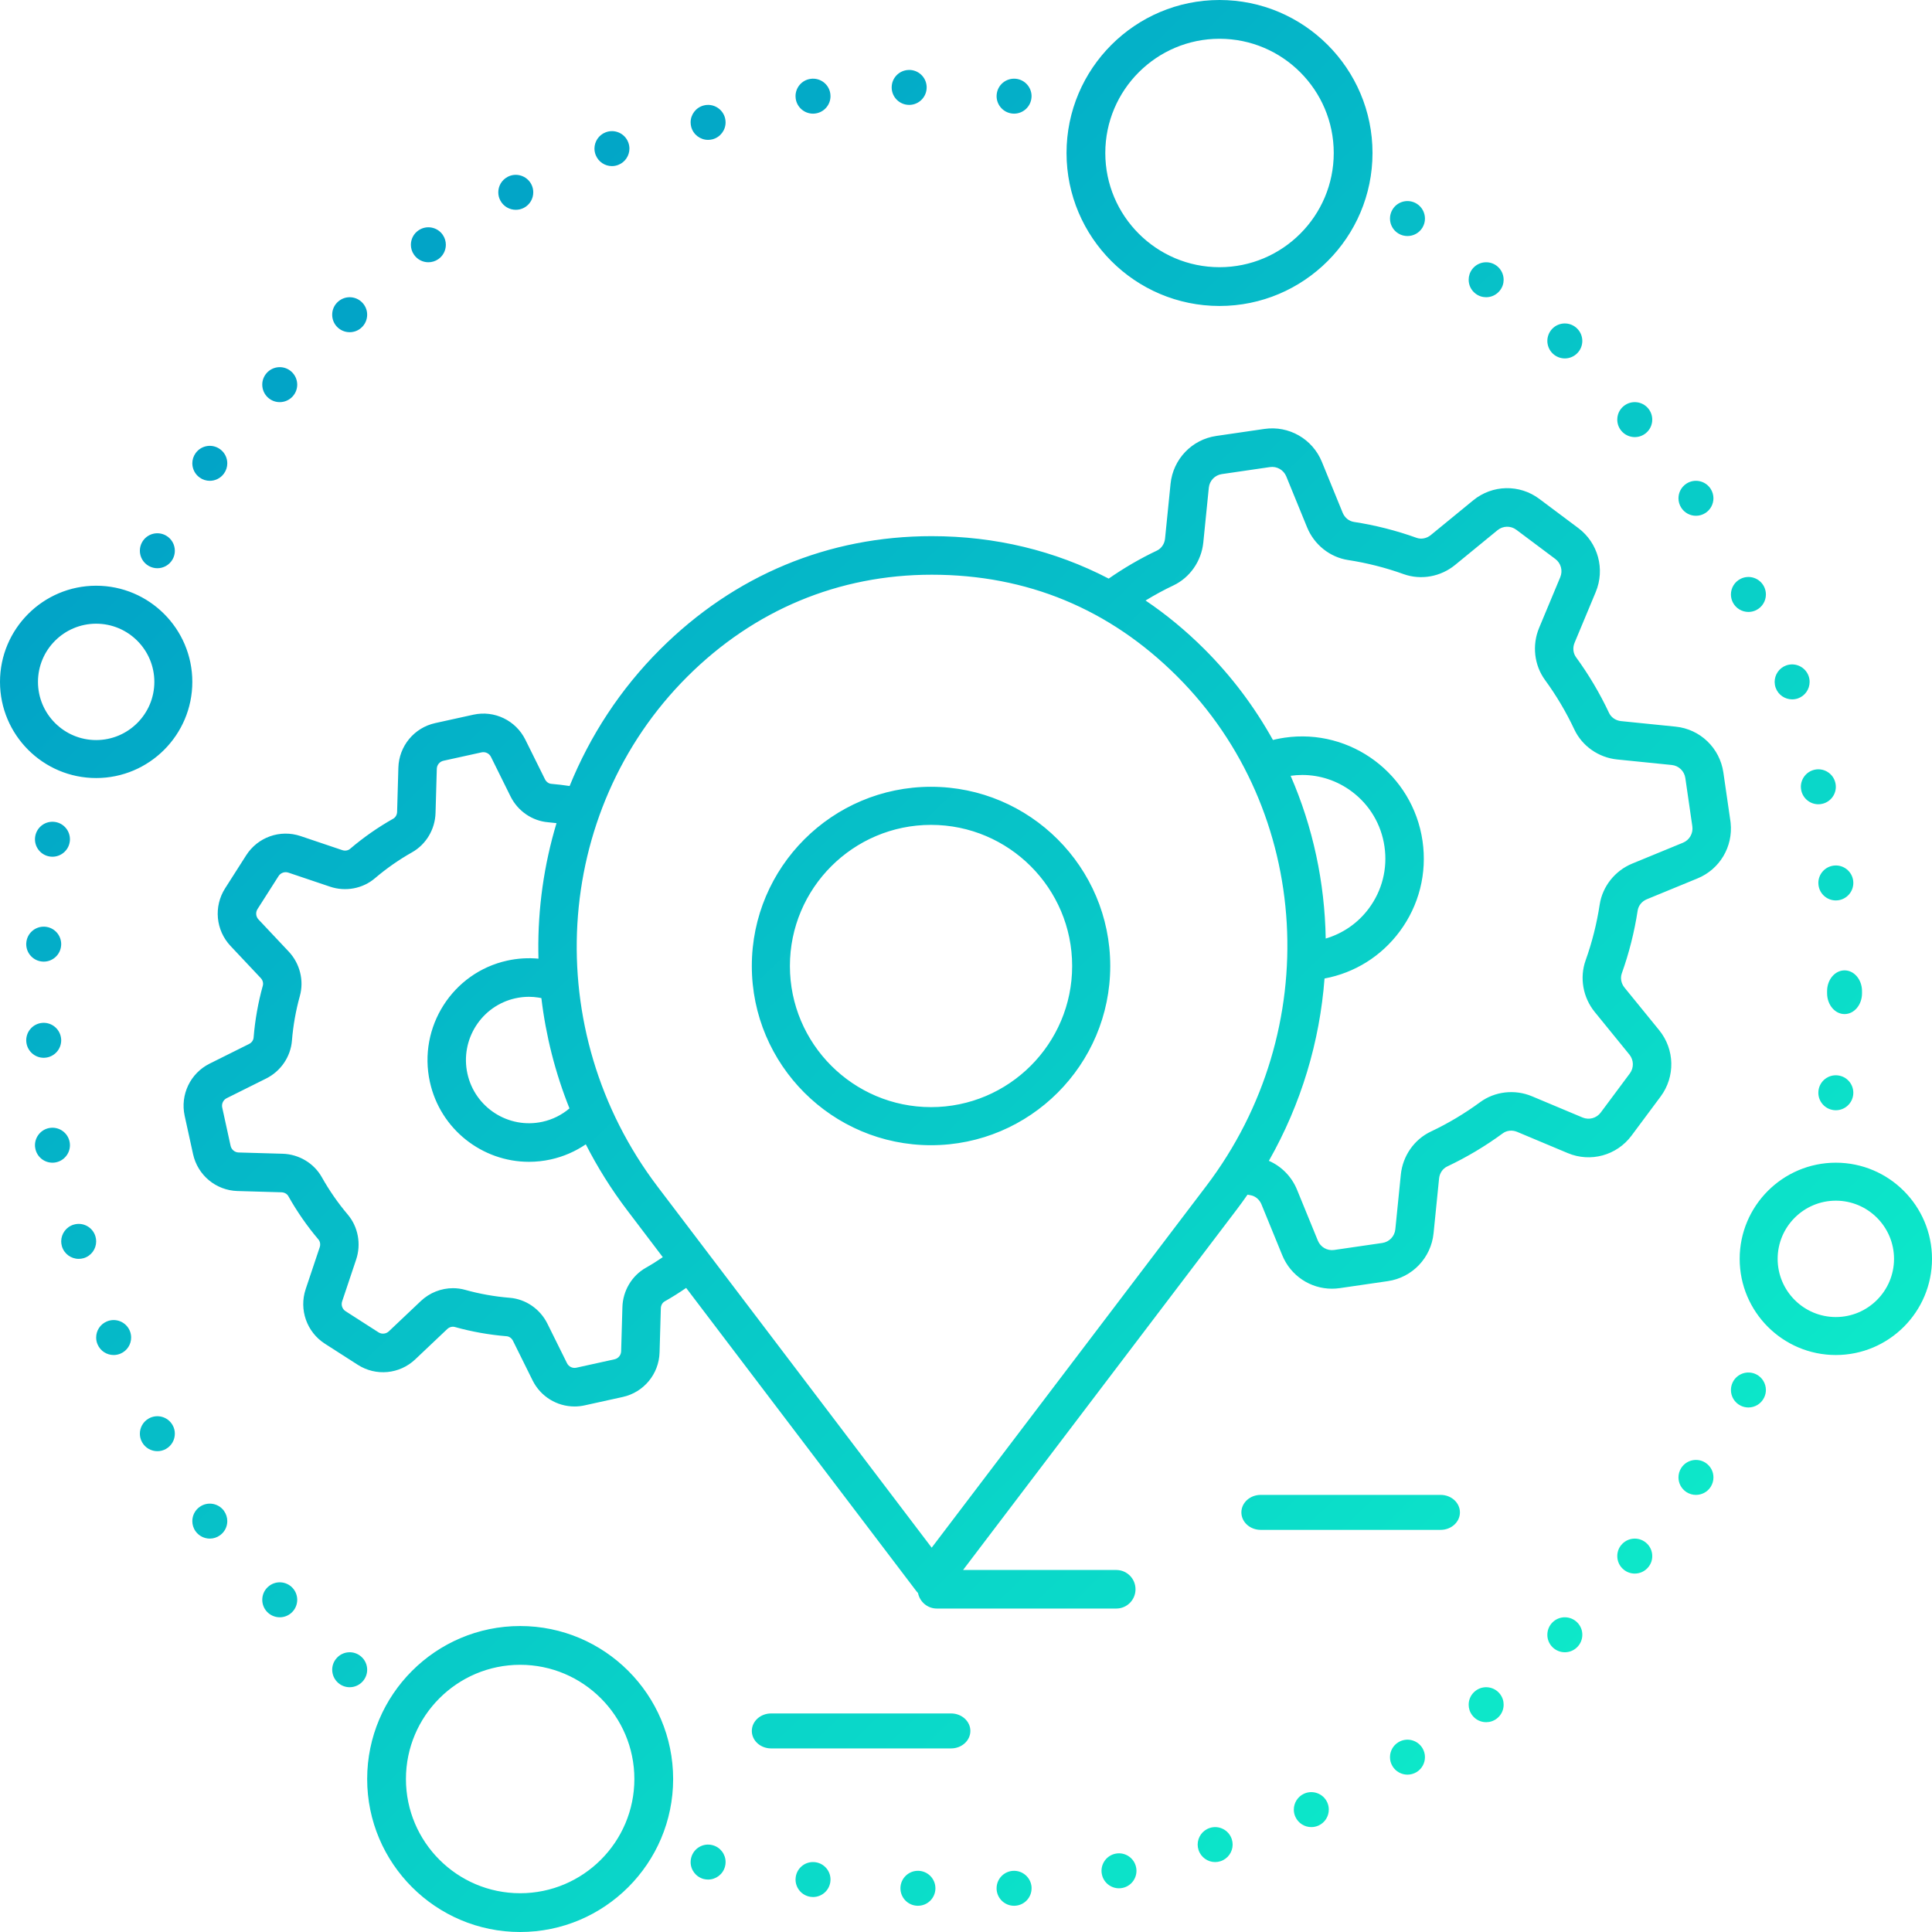<svg xmlns="http://www.w3.org/2000/svg" width="221" height="221" viewBox="0 0 221 221">
    <defs>
        <linearGradient id="38xi6fxusa" x1="6.395%" x2="83.34%" y1="6.517%" y2="86.298%">
            <stop offset="0%" stop-color="#0098C7"/>
            <stop offset="100%" stop-color="#0DE9C9"/>
        </linearGradient>
    </defs>
    <g fill="none" fill-rule="evenodd">
        <g fill="url(#38xi6fxusa)" transform="translate(-409 -14101)">
            <g>
                <g>
                    <path d="M248.5 334c9.65 0 17.5 7.85 17.5 17.5s-7.85 17.5-17.5 17.5-17.5-7.85-17.5-17.5 7.85-17.5 17.5-17.5zm56.33 28.007c1.102-.09 2.071.726 2.166 1.826.004.057.004.12.004.177-.004 1.026-.788 1.895-1.83 1.982-.059.008-.116.008-.174.008-1.027 0-1.901-.787-1.992-1.83-.004-.057-.004-.12-.004-.177 0-1.026.788-1.895 1.83-1.986zM294.054 362c1.09.029 1.95.923 1.947 2.003v.05c-.03 1.088-.92 1.946-1.996 1.946h-.058c-1.088-.029-1.95-.92-1.946-2.004v-.05c.029-1.104.952-1.974 2.053-1.945zm-14.032.717c.157-1.096 1.165-1.854 2.261-1.698.997.14 1.718.997 1.718 1.978 0 .094-.008.185-.02.28-.144 1.001-.998 1.722-1.978 1.722-.095 0-.19-.008-.284-.021-.997-.144-1.718-1-1.718-1.981 0-.095.008-.186.02-.28zM248.5 338.435c-7.204 0-13.065 5.861-13.065 13.065s5.86 13.065 13.065 13.065c7.204 0 13.065-5.86 13.065-13.065 0-7.204-5.86-13.065-13.065-13.065zm68.106 21.605c1.08-.219 2.134.482 2.352 1.562.03.136.042.272.042.404-.004.93-.655 1.763-1.603 1.953-.135.029-.267.041-.4.041-.93 0-1.767-.655-1.956-1.607-.03-.132-.041-.268-.041-.4.004-.931.659-1.764 1.606-1.953zm-48.54.454c.28-1.068 1.371-1.711 2.439-1.427.901.235 1.5 1.047 1.495 1.938 0 .168-.02.334-.066.503-.235.898-1.046 1.492-1.932 1.492-.17 0-.338-.02-.507-.062-.902-.239-1.5-1.051-1.495-1.941 0-.17.02-.334.066-.503zm59.314-3.395c1.05-.342 2.18.231 2.521 1.28.066.207.099.417.099.619 0 .844-.535 1.627-1.384 1.903-.202.066-.412.099-.618.099-.84 0-1.623-.54-1.899-1.384-.066-.202-.099-.412-.099-.614 0-.845.536-1.627 1.385-1.903zm10.787-3.918c1.006-.458 2.194-.017 2.652.984.123.268.181.548.181.824.005.763-.429 1.492-1.167 1.83-.272.123-.553.181-.833.181-.758 0-1.485-.433-1.819-1.17-.123-.264-.181-.544-.181-.82-.004-.762.429-1.491 1.167-1.83zm10.798-5.892c.944-.572 2.173-.268 2.746.676.198.325.289.683.289 1.037 0 .676-.346 1.335-.965 1.71-.326.193-.68.288-1.035.288-.676 0-1.336-.346-1.711-.964-.198-.325-.293-.683-.289-1.038 0-.675.342-1.334.965-1.709zM297.794 344c1.218 0 2.206.896 2.206 2s-.988 2-2.206 2h-20.588c-1.218 0-2.206-.896-2.206-2s.988-2 2.206-2zm59.982-2.582c.873-.676 2.132-.515 2.808.359.28.363.416.787.416 1.216.004.598-.264 1.195-.779 1.591-.363.28-.792.416-1.22.416-.599 0-1.193-.268-1.584-.779-.28-.362-.417-.787-.417-1.212-.004-.602.264-1.195.776-1.59zm-130.286-3.726c.72-.837 1.985-.927 2.818-.202.457.395.692.951.692 1.512 0 .461-.161.927-.49 1.306-.396.457-.952.692-1.512.692-.462 0-.927-.16-1.306-.49-.458-.396-.692-.952-.692-1.512 0-.462.16-.927.49-1.306zm139.116-4.127c.792-.77 2.058-.75 2.829.041.38.391.57.894.565 1.396 0 .52-.202 1.038-.606 1.43-.388.379-.89.568-1.394.568-.52 0-1.043-.206-1.435-.605-.38-.392-.569-.894-.565-1.4 0-.52.203-1.039.606-1.43zm-146.96-4.035c.812-.75 2.077-.697 2.826.115.35.383.523.862.528 1.344 0 .543-.215 1.088-.647 1.483-.383.355-.87.528-1.351.528-.54 0-1.08-.218-1.475-.647-.35-.38-.523-.861-.527-1.34-.004-.544.214-1.088.646-1.483zm113.99-132.466c2.796-.405 5.497 1.14 6.57 3.761l2.38 5.825c.23.56.72.964 1.278 1.05 2.442.375 4.856.987 7.173 1.82.534.192 1.157.073 1.625-.31l4.858-3.979c2.189-1.793 5.298-1.86 7.562-.164l4.459 3.337c2.264 1.695 3.083 4.704 1.993 7.318l-2.42 5.804c-.233.56-.17 1.192.166 1.65 1.455 1.992 2.727 4.138 3.78 6.38.242.512.766.869 1.368.93l6.244.633c2.81.284 5.056 2.442 5.463 5.246l.8 5.523.032.254c.28 2.713-1.247 5.292-3.782 6.335l-5.806 2.388c-.56.23-.96.722-1.046 1.282-.376 2.451-.986 4.871-1.816 7.195-.191.534-.073 1.16.31 1.63l3.966 4.872c1.786 2.195 1.854 5.315.165 7.585l-3.328 4.473c-1.69 2.27-4.688 3.094-7.296 2l-5.786-2.428c-.56-.234-1.19-.171-1.646.166-1.985 1.459-4.125 2.735-6.36 3.792-.51.242-.866.767-.927 1.371l-.63 6.264c-.285 2.819-2.436 5.072-5.231 5.48l-5.507.802c-.298.043-.595.064-.89.064-2.464 0-4.721-1.484-5.679-3.826l-2.381-5.823c-.23-.562-.719-.964-1.277-1.05-.107-.016-.212-.04-.318-.057-.39.56-.789 1.116-1.205 1.664l-31.332 41.268h17.526c1.215 0 2.199.988 2.199 2.206 0 1.217-.984 2.205-2.199 2.205h-20.523c-1.067 0-1.955-.762-2.156-1.773-.065-.067-.128-.137-.186-.213l-26.338-34.691c-.794.55-1.613 1.066-2.454 1.54-.262.149-.431.45-.441.784l-.145 5.049c-.07 2.473-1.803 4.57-4.211 5.102l-4.36.96c-.388.086-.775.127-1.158.127-2.003 0-3.877-1.128-4.799-2.988l-2.24-4.523c-.15-.3-.428-.5-.729-.525-2.003-.161-3.997-.517-5.926-1.057-.294-.081-.625.01-.868.24l-3.659 3.465c-1.792 1.698-4.496 1.955-6.574.62l-3.76-2.412c-2.078-1.334-2.98-3.903-2.195-6.248l1.603-4.785c.106-.316.05-.657-.147-.89-1.297-1.53-2.454-3.197-3.44-4.954-.148-.263-.448-.433-.782-.443l-5.033-.145c-2.465-.07-4.557-1.808-5.086-4.224l-.958-4.374c-.53-2.415.644-4.873 2.853-5.974l4.508-2.247c.3-.15.5-.43.524-.73.162-2.011.516-4.011 1.054-5.945.081-.294-.01-.627-.24-.87l-3.454-3.67c-1.693-1.8-1.948-4.51-.618-6.595l2.406-3.771c1.328-2.084 3.89-2.99 6.228-2.202l4.77 1.608c.315.106.656.05.887-.147 1.525-1.301 3.187-2.462 4.94-3.451.263-.149.432-.449.442-.784l.144-5.048c.071-2.473 1.803-4.571 4.211-5.102l4.36-.96c2.407-.532 4.858.644 5.956 2.86l2.242 4.522c.148.3.427.503.728.527.7.056 1.397.145 2.092.248 2.33-5.735 5.784-11.07 10.361-15.637 8.487-8.468 19.226-12.944 31.055-12.944 7.265 0 14.1 1.657 20.248 4.856 1.746-1.213 3.594-2.295 5.519-3.205.51-.242.865-.767.927-1.372l.63-6.262c.284-2.82 2.435-5.073 5.231-5.48zm40.818 127.669c.697-.854 1.958-.98 2.812-.28.482.39.734.964.734 1.54.004.45-.144.899-.454 1.274-.391.482-.969.733-1.546.733-.445 0-.895-.148-1.266-.453-.482-.391-.734-.964-.734-1.54-.004-.45.144-.9.45-1.274zm-78.88-110.992c-10.64 0-20.307 4.032-27.953 11.66-15.47 15.436-16.93 40.516-3.398 58.34l31.352 41.296 31.423-41.388c13.533-17.826 12.091-42.885-3.354-58.291-7.728-7.709-17.172-11.617-28.07-11.617zm-83.75 106.643c.89-.651 2.142-.454 2.793.436.255.359.383.77.383 1.179 0 .617-.284 1.223-.824 1.614-.354.26-.766.387-1.174.387-.618 0-1.228-.288-1.619-.824-.26-.354-.383-.766-.383-1.177 0-.614.284-1.224.824-1.615zM353.794 319c1.218 0 2.206.896 2.206 2s-.988 2-2.206 2h-20.588c-1.218 0-2.206-.896-2.206-2s.988-2 2.206-2zm27.524-3.084c.597-.927 1.835-1.195 2.767-.597.593.383.92 1.026.915 1.686 0 .37-.103.742-.318 1.08-.383.593-1.026.915-1.686.915-.367 0-.747-.103-1.08-.318-.594-.383-.92-1.03-.916-1.69 0-.367.103-.742.318-1.076zm-175.304-5.655c.961-.544 2.182-.21 2.726.754.177.305.26.64.26.973.004.701-.359 1.381-1.014 1.752-.31.178-.647.26-.982.26-.696 0-1.377-.363-1.744-1.014-.173-.305-.26-.639-.26-.973-.004-.701.359-1.381 1.014-1.752zm181.192-4.145c.486-.989 1.685-1.397 2.678-.911.704.346 1.112 1.055 1.116 1.788 0 .301-.066.602-.21.89-.346.705-1.054 1.117-1.792 1.117-.297 0-.597-.066-.882-.206-.704-.346-1.116-1.055-1.116-1.788 0-.3.066-.602.206-.89zM245.16 234.578c-.198-.4-.641-.61-1.075-.516l-4.36.96c-.434.096-.746.475-.759.92l-.145 5.049c-.053 1.873-1.08 3.597-2.68 4.5-1.508.852-2.937 1.85-4.249 2.968-1.399 1.194-3.367 1.564-5.135.968l-4.77-1.608c-.423-.14-.884.022-1.124.397l-2.405 3.772c-.24.376-.194.865.111 1.189l3.455 3.67c1.281 1.362 1.77 3.31 1.277 5.083-.462 1.664-.767 3.384-.906 5.114-.147 1.834-1.277 3.492-2.95 4.327l-4.51 2.248c-.398.198-.61.641-.513 1.077l.957 4.373c.096.435.473.749.917.762l5.034.145c1.868.054 3.587 1.084 4.487 2.688.848 1.512 1.844 2.946 2.959 4.262 1.189 1.402 1.559 3.377.965 5.151l-1.603 4.786c-.142.422.021.885.396 1.126l3.76 2.413c.374.24.861.193 1.185-.112l3.659-3.465c1.008-.955 2.338-1.471 3.68-1.471.466 0 .933.062 1.388.19 1.658.464 3.374.769 5.097.908 1.83.147 3.483 1.28 4.314 2.959l2.242 4.523c.198.4.641.611 1.073.516l4.36-.96c.435-.096.747-.475.76-.92l.145-5.05c.054-1.872 1.08-3.597 2.68-4.5.665-.376 1.31-.784 1.94-1.214l-4.093-5.392c-1.819-2.397-3.388-4.914-4.715-7.516-1.182.804-2.531 1.403-4.01 1.73-.834.183-1.67.271-2.492.271-5.33 0-10.144-3.713-11.334-9.145-1.374-6.27 2.594-12.492 8.845-13.87 1.192-.262 2.396-.333 3.578-.223l-.015-.787c-.057-4.985.645-9.952 2.078-14.715-.314-.036-.629-.074-.944-.1-1.83-.146-3.483-1.28-4.315-2.959zm-43.94 64.582c1.015-.432 2.19.042 2.623 1.059.107.252.157.52.157.779.004.779-.454 1.516-1.217 1.842-.255.106-.52.16-.783.16-.78 0-1.518-.457-1.84-1.22-.11-.255-.16-.518-.16-.778-.004-.779.454-1.52 1.22-1.842zM399 281c6.066 0 11 4.934 11 11s-4.934 11-11 11-11-4.934-11-11 4.934-11 11-11zm0 4.344c-3.67 0-6.656 2.986-6.656 6.656 0 3.67 2.986 6.656 6.656 6.656 3.67 0 6.656-2.986 6.656-6.656 0-3.67-2.986-6.656-6.656-6.656zm-201.562 2.739c1.058-.314 2.17.292 2.48 1.352.058.194.082.384.082.573 0 .862-.564 1.658-1.434 1.914-.19.053-.379.078-.564.078-.865 0-1.66-.565-1.92-1.435-.053-.19-.082-.383-.082-.573.004-.862.568-1.654 1.438-1.91zm138.699-85.584c-.306-.745-1.07-1.187-1.87-1.07l-5.504.803c-.796.116-1.407.756-1.488 1.558l-.63 6.263c-.217 2.136-1.53 4.02-3.428 4.918-1.089.515-2.15 1.094-3.178 1.722 2.366 1.595 4.607 3.444 6.706 5.537 3.154 3.146 5.776 6.658 7.864 10.415v-.001l.439-.1c.147-.031.295-.06.444-.087l.448-.073c7.599-1.108 14.679 4.193 15.782 11.815.535 3.692-.396 7.372-2.621 10.362-2.11 2.835-5.144 4.726-8.59 5.37-.544 7.188-2.655 14.328-6.366 20.855 1.434.621 2.607 1.804 3.22 3.304l2.382 5.823c.305.746 1.07 1.186 1.868 1.07l5.506-.801c.795-.117 1.407-.758 1.488-1.559l.63-6.263c.216-2.136 1.529-4.02 3.428-4.918 1.98-.936 3.876-2.067 5.635-3.36 1.694-1.246 3.972-1.505 5.943-.678l5.785 2.428c.742.31 1.594.077 2.076-.57l3.328-4.471c.48-.646.46-1.533-.048-2.157l-3.966-4.873c-1.352-1.661-1.751-3.924-1.043-5.907.735-2.058 1.276-4.204 1.608-6.376.319-2.08 1.746-3.88 3.725-4.693l5.807-2.389c.743-.306 1.181-1.077 1.066-1.874l-.8-5.523c-.115-.797-.754-1.41-1.553-1.492l-6.245-.632c-2.129-.217-4.007-1.533-4.902-3.438-.934-1.986-2.061-3.889-3.35-5.652-1.242-1.7-1.5-3.984-.676-5.962l2.42-5.802c.31-.744.077-1.6-.567-2.082l-4.459-3.338c-.643-.482-1.528-.462-2.15.047l-4.858 3.979c-1.656 1.356-3.912 1.757-5.89 1.046-2.052-.738-4.19-1.28-6.356-1.613-2.074-.32-3.868-1.751-4.68-3.736zm-141.477 74.53c1.088-.186 2.122.543 2.311 1.631.02.12.029.24.029.354-.004.948-.692 1.788-1.66 1.957-.116.02-.227.029-.342.029-.956 0-1.8-.688-1.965-1.66-.025-.12-.033-.235-.033-.354.008-.948.692-1.789 1.66-1.957zM295.5 238c11.304 0 20.5 9.196 20.5 20.5s-9.196 20.5-20.5 20.5-20.5-9.196-20.5-20.5 9.196-20.5 20.5-20.5zm-45.99 24.024c-.51 0-1.028.054-1.548.169-3.883.856-6.347 4.72-5.495 8.615.854 3.894 4.706 6.365 8.59 5.51 1.177-.259 2.222-.798 3.085-1.529-1.637-4.088-2.705-8.334-3.214-12.618l-.349-.062c-.35-.055-.707-.085-1.068-.085zm149.568 8.978l.149.012c1.019.115 1.773.977 1.773 1.982 0 .075-.004.153-.012.227-.116 1.023-.982 1.777-1.984 1.777-.074 0-.153-.004-.227-.012-1.022-.116-1.777-.982-1.777-1.983 0-.074.004-.153.012-.231.124-1.097 1.118-1.888 2.215-1.76zM295.5 242.357c-8.901 0-16.143 7.241-16.143 16.143 0 8.901 7.242 16.143 16.143 16.143 8.902 0 16.143-7.242 16.143-16.143 0-8.902-7.241-16.143-16.143-16.143zm-101.613 22.646c1.1-.062 2.043.783 2.109 1.883 0 .033 0 .07.004.103.004 1.06-.82 1.945-1.887 2.007-.037.004-.078.004-.115.004-1.05 0-1.932-.824-1.994-1.887-.004-.041-.004-.083-.004-.128.008-1.046.824-1.92 1.887-1.982zM399.994 259c1.104-.005 2.001 1.06 2.001 2.375v.24c.005 1.315-.893 2.385-1.997 2.385S398 262.93 398 261.616v-.232c-.005-1.315.89-2.384 1.994-2.384zm-206.03-5l.15.003c1.067.061 1.89.947 1.886 2.002 0 .037 0 .07-.004.103-.057 1.068-.94 1.892-1.994 1.892-.037 0-.074 0-.111-.004-1.067-.058-1.895-.944-1.891-2.003 0-.033.005-.07.005-.103.06-1.105 1.004-1.945 2.108-1.887zm143.998-17.351c-.44 0-.884.032-1.328.094 2.56 5.88 3.906 12.219 4.013 18.616 1.963-.579 3.684-1.763 4.93-3.437 1.522-2.045 2.16-4.563 1.793-7.09-.366-2.525-1.69-4.757-3.73-6.284-1.663-1.245-3.64-1.9-5.678-1.9zm60.81 10.365c1.095-.129 2.088.659 2.216 1.755.008.08.012.157.012.231 0 1.002-.75 1.868-1.771 1.987-.075.009-.153.013-.23.013-1.002 0-1.867-.75-1.983-1.768-.012-.08-.016-.157-.016-.232 0-1.001.75-1.867 1.771-1.986zm-205.743-3.348c.185-1.089 1.22-1.823 2.307-1.637.976.165 1.668 1.019 1.664 1.98 0 .107-.009.218-.03.33-.164.972-1.013 1.661-1.968 1.661-.111 0-.222-.008-.338-.028-.98-.166-1.668-1.015-1.664-1.976 0-.112.012-.223.029-.33zm203.516-7.613c1.075-.251 2.15.416 2.401 1.491.037.153.054.305.054.454.005.906-.622 1.734-1.545 1.948-.152.038-.304.054-.453.054-.91 0-1.73-.622-1.948-1.545-.033-.152-.05-.3-.054-.45 0-.91.622-1.734 1.545-1.952zM200 215c6.066 0 11 4.934 11 11s-4.934 11-11 11-11-4.934-11-11 4.934-11 11-11zm0 4.344c-3.67 0-6.656 2.986-6.656 6.656 0 3.67 2.986 6.656 6.656 6.656 3.67 0 6.656-2.986 6.656-6.656 0-3.67-2.986-6.656-6.656-6.656zm193.326 4.773c1.038-.37 2.183.17 2.558 1.208.079.227.12.457.116.688-.004.816-.511 1.579-1.322 1.872-.223.078-.454.115-.676.115-.82 0-1.59-.507-1.883-1.323-.078-.219-.115-.445-.119-.664-.004-.824.507-1.6 1.326-1.896zm-5.212-9.909c.99-.49 2.19-.086 2.68.907.14.284.206.59.206.886 0 .737-.409 1.442-1.114 1.793-.284.14-.585.206-.886.206-.734 0-1.443-.408-1.794-1.113-.14-.284-.206-.59-.206-.89 0-.733.409-1.439 1.114-1.789zm-182.858-4.19c.544-.964 1.765-1.302 2.73-.758.651.366 1.018 1.05 1.014 1.75 0 .33-.083.663-.256.972-.37.651-1.047 1.018-1.744 1.018-.334 0-.672-.087-.981-.26-.656-.37-1.023-1.05-1.019-1.75 0-.33.083-.663.256-.972zm176.658-6.699c.927-.597 2.163-.333 2.764.594.215.334.318.709.322 1.076 0 .66-.322 1.306-.915 1.69-.334.218-.713.321-1.083.321-.655 0-1.298-.321-1.681-.915-.214-.334-.321-.705-.321-1.076-.004-.66.32-1.302.914-1.69zm-170.53-3.495c.65-.894 1.898-1.091 2.792-.44.536.39.824.996.824 1.614 0 .408-.124.82-.383 1.174-.391.54-1.001.828-1.62.828-.407 0-.815-.124-1.169-.383-.54-.391-.824-.997-.828-1.615 0-.408.124-.82.383-1.178zm163.346-5.37c.854-.7 2.115-.577 2.816.277.306.37.454.824.454 1.27 0 .577-.247 1.15-.73 1.545-.371.306-.82.454-1.27.454-.577 0-1.15-.251-1.546-.73-.305-.375-.458-.825-.454-1.274 0-.577.247-1.15.73-1.542zm-155.203-3.806c.742-.812 2.011-.87 2.822-.124.433.396.651.94.651 1.485-.004.482-.177.96-.527 1.344-.396.429-.935.647-1.475.647-.482 0-.964-.173-1.347-.524-.433-.395-.651-.94-.651-1.484 0-.478.177-.96.527-1.344zm147.038-5.042c.766-.79 2.035-.811 2.826-.041.403.387.605.906.609 1.425 0 .507-.185 1.01-.564 1.4-.391.404-.914.61-1.438.61-.498 0-1.001-.19-1.388-.564-.404-.392-.605-.91-.61-1.43 0-.502.186-1.009.565-1.4zm-138.876-3.114c.833-.726 2.094-.64 2.82.198.33.379.491.84.491 1.306 0 .561-.231 1.118-.689 1.513-.375.33-.845.491-1.311.491-.557 0-1.113-.23-1.51-.684-.33-.38-.49-.845-.49-1.311-.004-.56.23-1.117.689-1.513zM328.5 148c9.65 0 17.5 7.85 17.5 17.5s-7.85 17.5-17.5 17.5-17.5-7.85-17.5-17.5 7.85-17.5 17.5-17.5zm28.912 30.782c.677-.877 1.93-1.041 2.809-.366.51.392.779.988.779 1.59 0 .424-.136.848-.416 1.21-.392.512-.986.784-1.588.784-.425 0-.853-.136-1.216-.416-.516-.396-.784-.989-.78-1.59 0-.425.136-.85.412-1.212zM328.5 152.435c-7.205 0-13.066 5.861-13.066 13.065s5.861 13.065 13.066 13.065c7.205 0 13.066-5.86 13.066-13.065 0-7.204-5.861-13.065-13.066-13.065zm-91.63 21.918c.91-.627 2.153-.396 2.78.515.239.346.35.746.35 1.137-.004.635-.305 1.257-.87 1.645-.346.235-.737.35-1.128.35-.634 0-1.26-.305-1.648-.87-.243-.346-.354-.741-.354-1.137.004-.635.305-1.257.87-1.64zm111.415-2.382c.569-.949 1.797-1.254 2.746-.685.623.375.965 1.035.969 1.706.004.355-.09.714-.285 1.04-.375.626-1.039.968-1.715.968-.355 0-.71-.09-1.03-.284-.624-.375-.97-1.035-.97-1.707-.004-.354.09-.713.285-1.038zm-101.221-3.739c.973-.515 2.186-.144 2.705.833.157.297.231.614.231.927.004.722-.384 1.415-1.06 1.777-.301.157-.622.231-.936.231-.717 0-1.41-.383-1.77-1.064-.16-.296-.234-.614-.234-.927-.004-.722.383-1.414 1.064-1.773zm11.209-5.093c1.025-.404 2.187.103 2.587 1.133.094.239.14.487.14.733-.005.796-.487 1.55-1.273 1.855-.239.095-.482.14-.725.14-.8 0-1.553-.482-1.862-1.273-.095-.24-.14-.49-.14-.734.004-.795.486-1.55 1.273-1.854zm11.219-3.073c1.066-.28 2.158.358 2.442 1.425.041.165.066.334.066.499.004.89-.59 1.705-1.491 1.944-.17.045-.342.066-.511.066-.886 0-1.693-.593-1.932-1.491-.045-.173-.066-.35-.066-.523.004-.882.597-1.685 1.492-1.92zM305.014 157l.15.007c1.04.087 1.827.952 1.836 1.978 0 .057-.005.12-.009.177-.086 1.047-.96 1.838-1.99 1.838-.053 0-.11-.004-.168-.008-1.038-.087-1.825-.956-1.833-1.978 0-.062.004-.12.008-.182.09-1.099 1.056-1.914 2.155-1.825zm-23.3.022c1.096-.162 2.11.597 2.266 1.694.012.095.02.185.02.28.004.982-.717 1.84-1.714 1.983-.099.017-.193.021-.288.021-.976 0-1.833-.717-1.977-1.715-.013-.095-.021-.185-.021-.28-.004-.982.717-1.844 1.714-1.983zM292.938 156c1.105-.033 2.029.836 2.062 1.94v.053c.004 1.08-.854 1.973-1.942 2.006H293c-1.08 0-1.97-.857-2-1.94v-.054c-.008-1.078.85-1.972 1.938-2.001z" transform="translate(0 12540) translate(220 1413)"/>
                </g>
            </g>
        </g>
    </g>
</svg>
